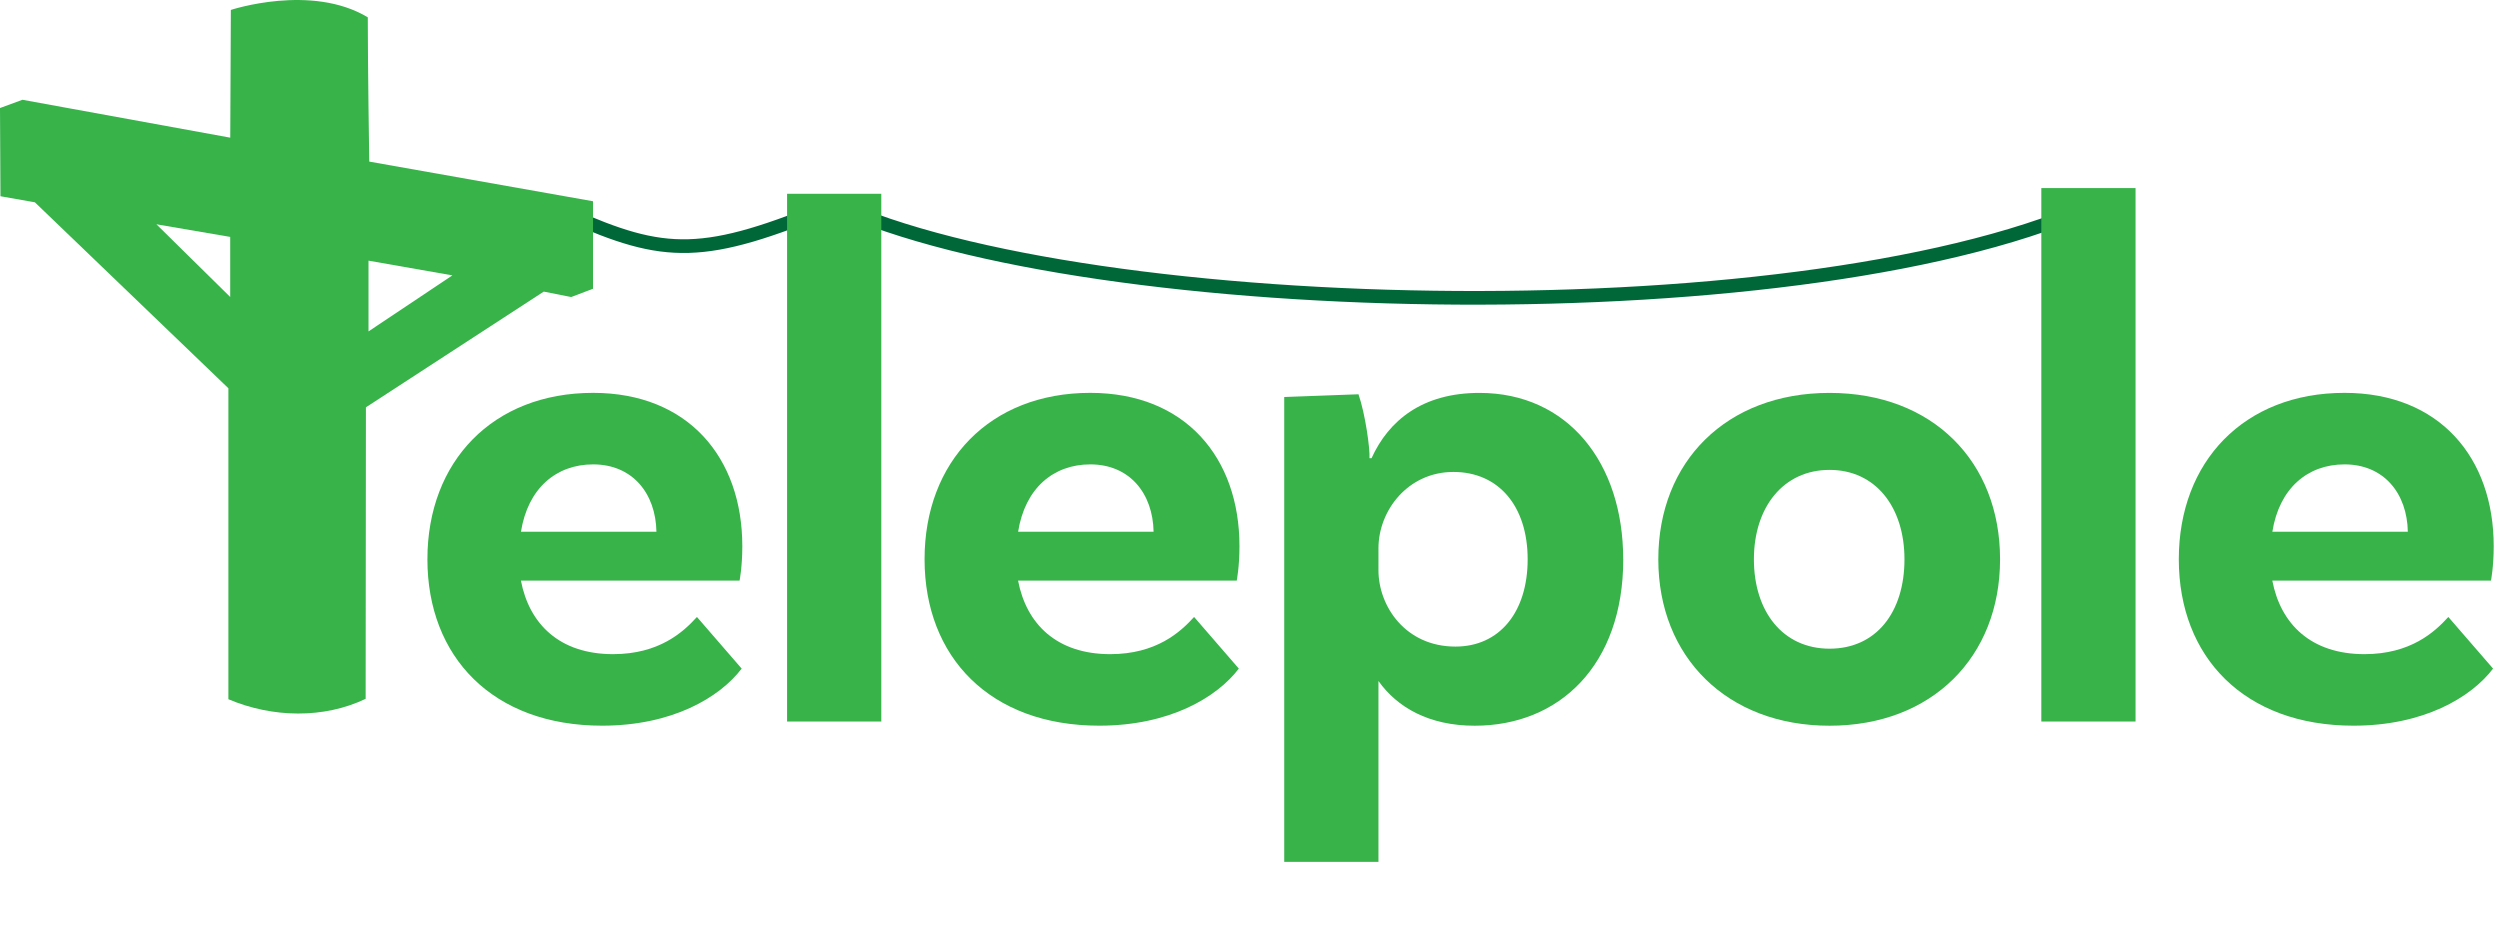 <?xml version="1.0" encoding="UTF-8"?>
<svg id="Layer_2" data-name="Layer 2" xmlns="http://www.w3.org/2000/svg" viewBox="0 0 548.42 206.85">
  <defs>
    <style>
      .cls-1 {
        fill: #37b34a;
      }

      .cls-2 {
        fill: none;
        stroke: #006838;
        stroke-linejoin: round;
        stroke-width: 3px;
      }
    </style>
  </defs>
  <g id="Layer_1-2" data-name="Layer 1">
    <g>
      <path class="cls-2" d="m124.71,47.04c21.29,9.48,29.6,9.77,58.42-2.22,56.04,25.84,215.34,29.07,277.97-.67"/>
      <g>
        <path class="cls-1" d="m152.9,135.36l9.8,11.31c-4.83,6.34-15.24,12.52-30.62,12.52-23.98,0-38.32-15.08-38.32-36.51s14.33-36.5,36.35-36.5c20.82,0,32.73,14.18,32.73,33.64,0,4.53-.6,7.54-.6,7.54h-47.97c1.81,9.5,8.45,16.14,20.21,16.14,10.11,0,15.39-4.83,18.4-8.15Zm-38.62-18.71h29.72c-.15-8.45-5.28-14.78-13.88-14.78-8.15,0-14.33,5.28-15.84,14.78Z"/>
        <path class="cls-1" d="m172.66,42.51h20.67v115.77h-20.67V42.51Z"/>
        <path class="cls-1" d="m261.96,135.36l9.8,11.31c-4.83,6.34-15.24,12.52-30.62,12.52-23.98,0-38.32-15.08-38.32-36.51s14.33-36.5,36.35-36.5c20.82,0,32.73,14.18,32.73,33.64,0,4.53-.6,7.54-.6,7.54h-47.97c1.81,9.5,8.45,16.14,20.21,16.14,10.11,0,15.39-4.83,18.4-8.15Zm-38.62-18.71h29.72c-.15-8.45-5.28-14.78-13.88-14.78-8.15,0-14.33,5.28-15.84,14.78Z"/>
        <path class="cls-1" d="m356.09,122.69c0,23.23-14.03,36.51-32.58,36.51-10.11,0-17.05-4.07-21.12-9.81v39.67h-20.67v-101.97l16.29-.6c1.51,4.37,2.56,12.07,2.41,14.03h.45c3.77-8.3,11.16-14.33,23.68-14.33,19.31,0,31.53,15.24,31.53,36.5Zm-20.97,0c0-11.62-6.33-19.16-16.29-19.16s-16.44,8.45-16.44,16.74v4.83c0,7.84,5.88,16.74,16.89,16.74,9.65,0,15.84-7.54,15.84-19.16Z"/>
        <path class="cls-1" d="m438.75,122.69c0,21.42-14.93,36.51-37.41,36.51s-37.56-15.08-37.56-36.51,14.93-36.5,37.56-36.5,37.41,15.08,37.41,36.5Zm-20.97,0c0-11.46-6.34-19.61-16.44-19.61s-16.59,8.15-16.59,19.61,6.34,19.61,16.59,19.61,16.44-8,16.44-19.61Z"/>
        <path class="cls-1" d="m447.8,41.26h20.67v117.02h-20.67V41.26Z"/>
        <path class="cls-1" d="m537.1,135.36l9.8,11.31c-4.83,6.34-15.24,12.52-30.62,12.52-23.98,0-38.32-15.08-38.32-36.51s14.33-36.5,36.35-36.5c20.82,0,32.73,14.18,32.73,33.64,0,4.53-.6,7.54-.6,7.54h-47.97c1.81,9.5,8.45,16.14,20.21,16.14,10.11,0,15.39-4.83,18.4-8.15Zm-38.62-18.71h29.72c-.15-8.45-5.28-14.78-13.88-14.78-8.15,0-14.33,5.28-15.84,14.78Z"/>
      </g>
      <path class="cls-1" d="m81,35.46s-.32-20.98-.32-31.66c-12.4-7.46-30.04-1.62-30.04-1.62l-.13,28.02L4.93,21.89l-4.93,1.81.1,19.35,7.55,1.33,42.45,40.79v68.22c9.69,4.1,20.94,4.3,30.11-.09,0-22.2.06-63.95.06-63.95l39.01-25.38,6.02,1.19,4.79-1.82v-19.19l-49.09-8.7Zm-30.5,29.69l-16.19-15.95,16.19,2.77v13.18Zm30.34,7.55v-15.52l18.4,3.23-18.4,12.29Z"/>
    </g>
  </g>
</svg>